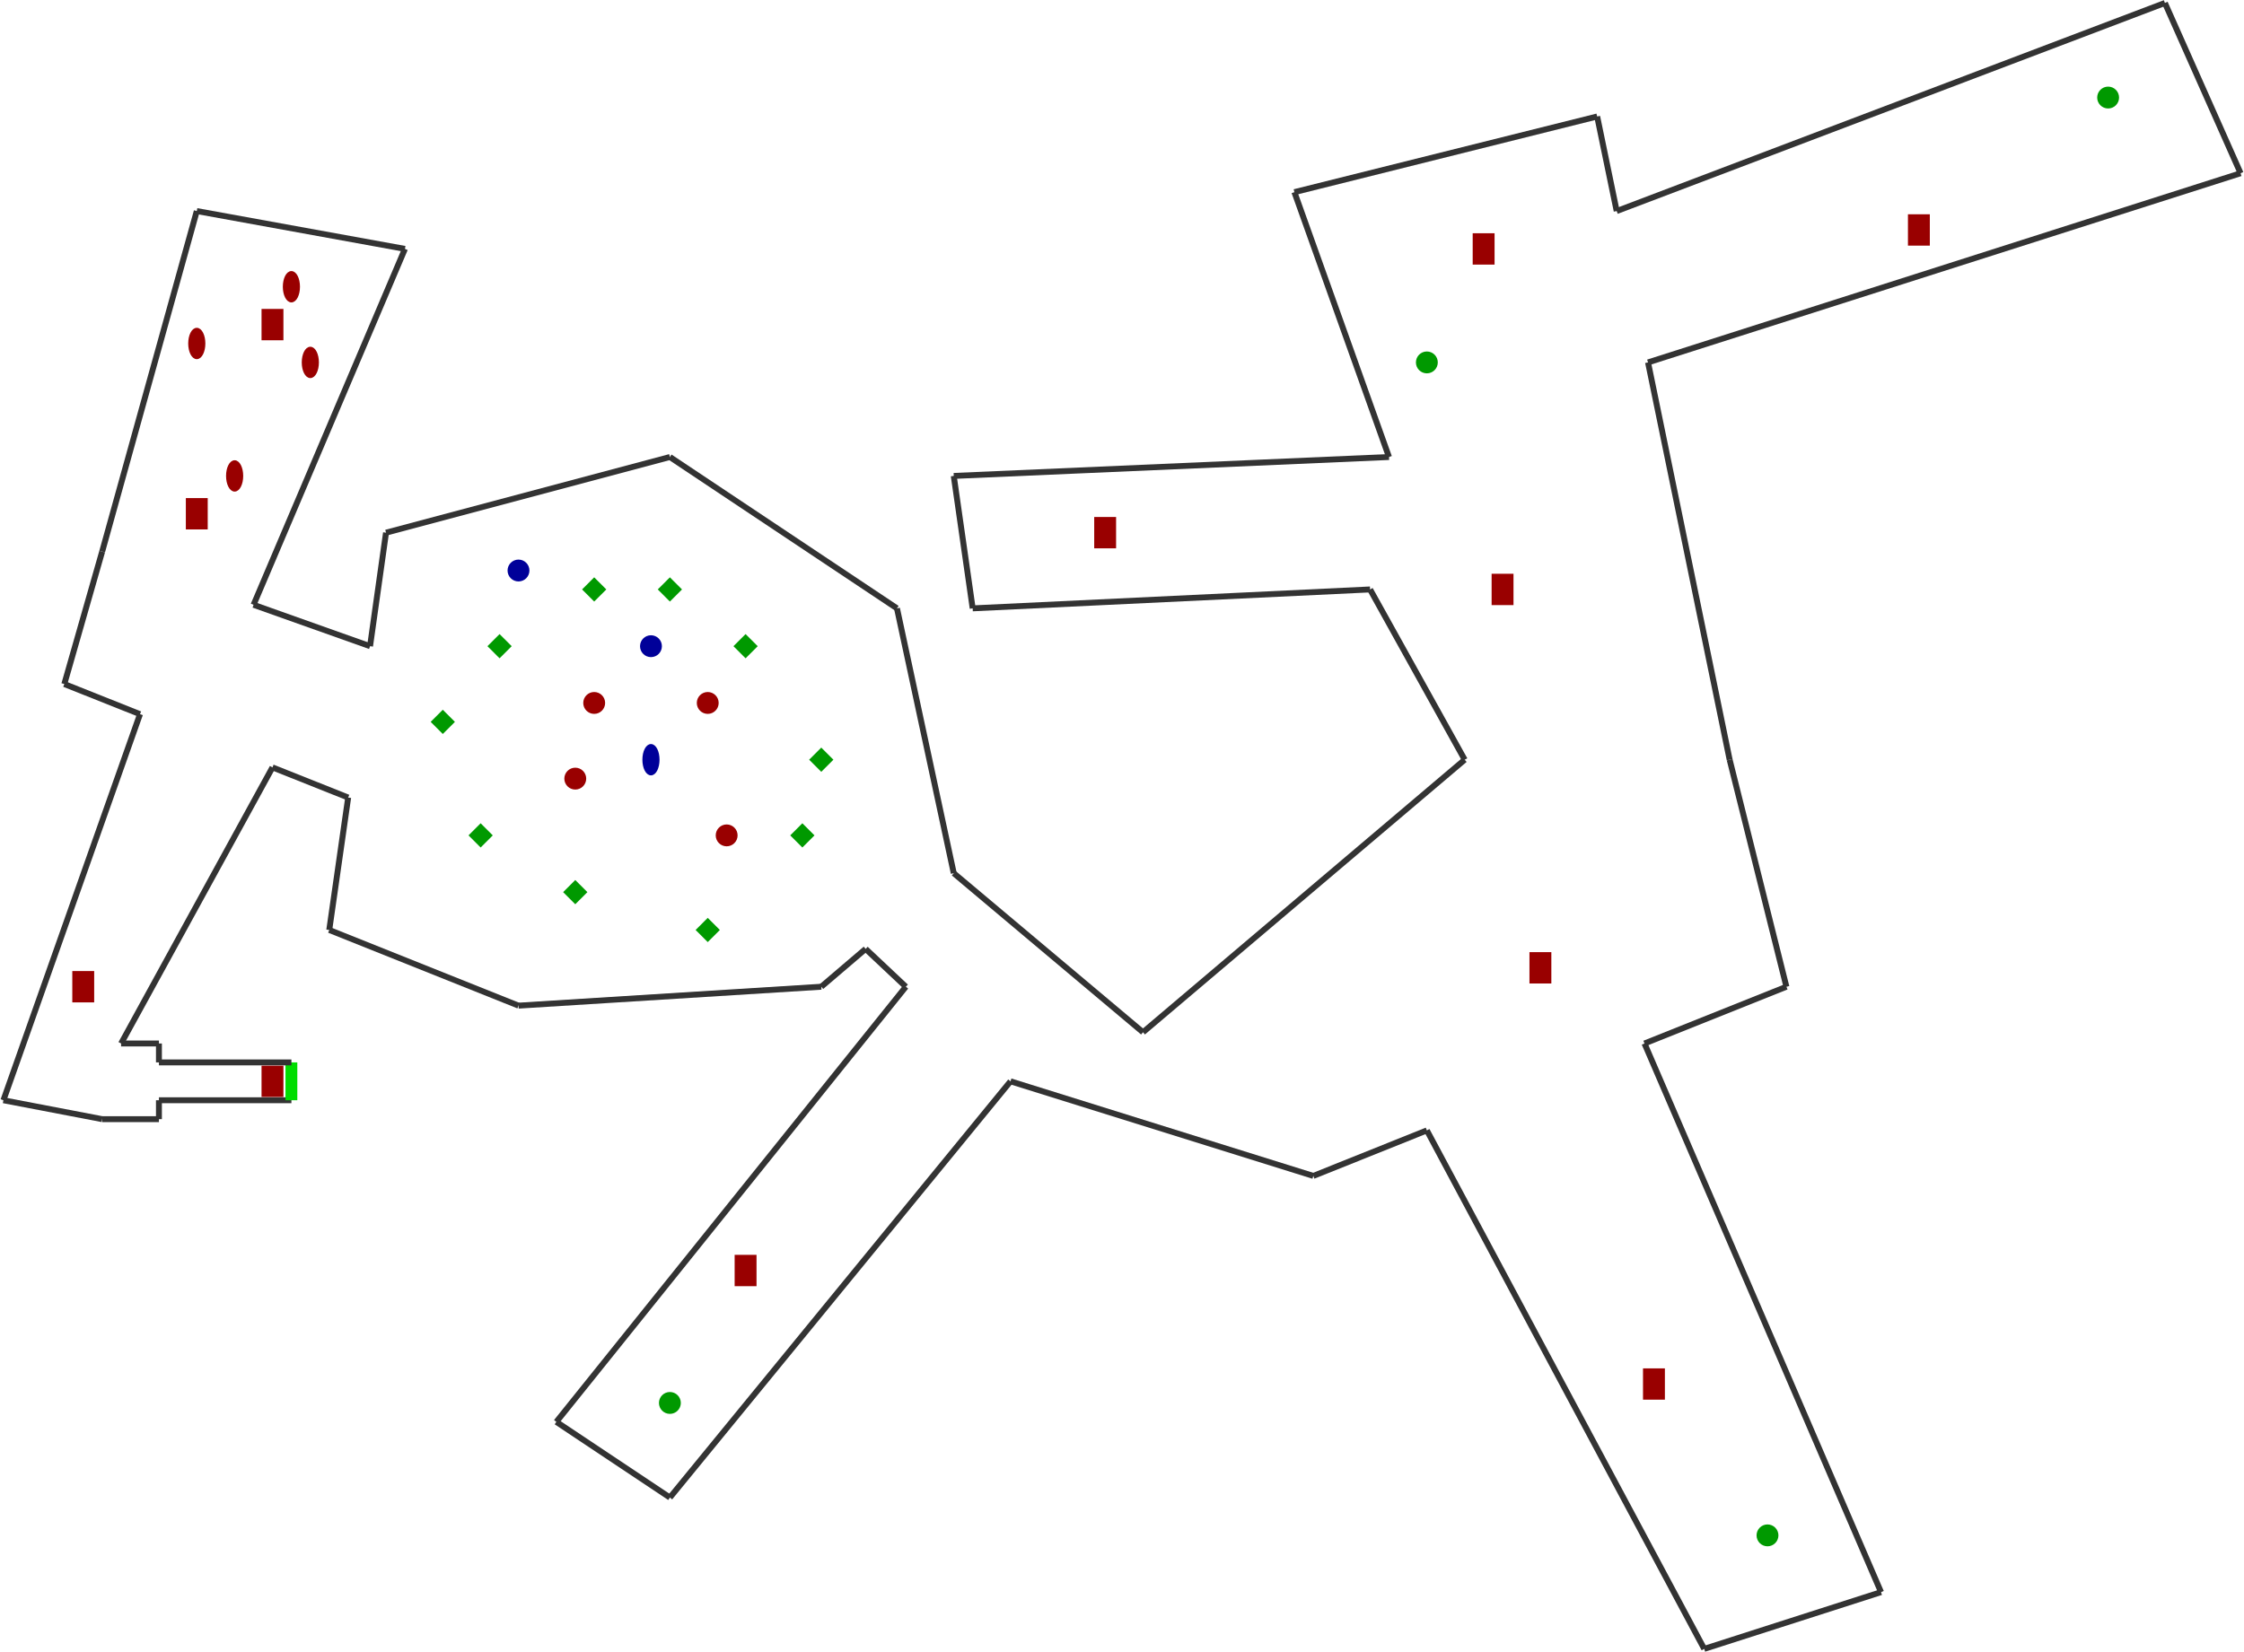 <?xml version="1.0" encoding="utf-8" ?>
<svg baseProfile="tiny" height="754" version="1.2" viewBox="0 0 3793 2794" width="1024" xmlns="http://www.w3.org/2000/svg" xmlns:ev="http://www.w3.org/2001/xml-events" xmlns:xlink="http://www.w3.org/1999/xlink"><defs /><line stroke="#333" stroke-width="10" x1="652.0" x2="625.0" y1="901.0" y2="1093.0" /><line stroke="#333" stroke-width="10" x1="1132.0" x2="652.0" y1="773.0" y2="901.0" /><line stroke="#333" stroke-width="10" x1="1516.0" x2="1132.0" y1="1029.0" y2="773.0" /><line stroke="#333" stroke-width="10" x1="1612.0" x2="1516.0" y1="1477.0" y2="1029.0" /><line stroke="#333" stroke-width="10" x1="1388.0" x2="1463.0" y1="1669.0" y2="1605.0" /><line stroke="#333" stroke-width="10" x1="876.0" x2="1388.0" y1="1701.0" y2="1669.0" /><line stroke="#333" stroke-width="10" x1="556.0" x2="876.0" y1="1573.0" y2="1701.0" /><line stroke="#333" stroke-width="10" x1="1463.0" x2="1531.0" y1="1605.0" y2="1669.0" /><line stroke="#333" stroke-width="10" x1="1708.0" x2="2220.0" y1="1829.0" y2="1989.0" /><line stroke="#333" stroke-width="10" x1="940.0" x2="1132.0" y1="2405.0" y2="2533.0" /><line stroke="#333" stroke-width="10" x1="2220.0" x2="2412.0" y1="1989.0" y2="1912.0" /><line stroke="#333" stroke-width="10" x1="1932.0" x2="1612.0" y1="1746.0" y2="1477.0" /><line stroke="#333" stroke-width="10" x1="2924.0" x2="2786.0" y1="1285.0" y2="613.0" /><line stroke="#333" stroke-width="10" x1="3020.0" x2="2924.0" y1="1669.0" y2="1285.0" /><line stroke="#333" stroke-width="10" x1="2476.0" x2="1932.0" y1="1285.0" y2="1746.0" /><line stroke="#333" stroke-width="10" x1="2188.0" x2="2348.0" y1="325.0" y2="773.0" /><line stroke="#333" stroke-width="10" x1="2700.0" x2="2188.0" y1="197.0" y2="325.0" /><line stroke="#333" stroke-width="10" x1="2316.0" x2="2476.0" y1="997.0" y2="1285.0" /><line stroke="#333" stroke-width="10" x1="1644.0" x2="2316.0" y1="1029.0" y2="997.0" /><line stroke="#333" stroke-width="10" x1="1612.0" x2="1644.0" y1="805.0" y2="1029.0" /><line stroke="#333" stroke-width="10" x1="2348.0" x2="1612.0" y1="773.0" y2="805.0" /><line stroke="#333" stroke-width="10" x1="2733.0" x2="2700.0" y1="357.0" y2="197.0" /><line stroke="#333" stroke-width="10" x1="2786.0" x2="3788.0" y1="613.0" y2="293.0" /><line stroke="#333" stroke-width="10" x1="3660.0" x2="2733.0" y1="5.0" y2="357.0" /><line stroke="#333" stroke-width="10" x1="3788.0" x2="3660.0" y1="293.0" y2="5.0" /><line stroke="#333" stroke-width="10" x1="2412.0" x2="2881.0" y1="1912.0" y2="2789.0" /><line stroke="#333" stroke-width="10" x1="2780.0" x2="3020.0" y1="1765.0" y2="1669.0" /><line stroke="#333" stroke-width="10" x1="3180.0" x2="2780.0" y1="2693.0" y2="1765.0" /><line stroke="#333" stroke-width="10" x1="2881.0" x2="3180.0" y1="2789.0" y2="2693.0" /><line stroke="#333" stroke-width="10" x1="1531.0" x2="940.0" y1="1669.0" y2="2405.0" /><line stroke="#333" stroke-width="10" x1="1132.0" x2="1708.0" y1="2533.0" y2="1829.0" /><line stroke="#333" stroke-width="10" x1="588.0" x2="556.0" y1="1349.0" y2="1573.0" /><line stroke="#333" stroke-width="10" x1="625.0" x2="428.0" y1="1093.0" y2="1023.0" /><line stroke="#333" stroke-width="10" x1="108.0" x2="236.0" y1="1157.0" y2="1208.0" /><line stroke="#333" stroke-width="10" x1="172.0" x2="108.0" y1="933.0" y2="1157.0" /><line stroke="#333" stroke-width="10" x1="428.0" x2="684.0" y1="1023.0" y2="421.0" /><line stroke="#333" stroke-width="10" x1="332.0" x2="172.0" y1="357.0" y2="933.0" /><line stroke="#333" stroke-width="10" x1="684.0" x2="332.0" y1="421.0" y2="357.0" /><line stroke="#333" stroke-width="10" x1="236.0" x2="5.0" y1="1208.0" y2="1861.0" /><line stroke="#333" stroke-width="10" x1="460.0" x2="588.0" y1="1298.0" y2="1349.0" /><line stroke="#333" stroke-width="10" x1="172.0" x2="268.0" y1="1893.0" y2="1893.0" /><line stroke="#333" stroke-width="10" x1="5.0" x2="172.0" y1="1861.0" y2="1893.0" /><line stroke="#333" stroke-width="10" x1="268.0" x2="268.0" y1="1893.0" y2="1861.0" /><line stroke="#333" stroke-width="10" x1="204.0" x2="460.0" y1="1765.0" y2="1298.0" /><line stroke="#333" stroke-width="10" x1="268.0" x2="204.0" y1="1765.0" y2="1765.0" /><line stroke="#333" stroke-width="10" x1="268.0" x2="492.0" y1="1861.0" y2="1861.0" /><line stroke="#333" stroke-width="10" x1="268.0" x2="268.0" y1="1797.0" y2="1765.0" /><line stroke="#0d0" stroke-width="20" x1="492.0" x2="492.0" y1="1861.0" y2="1797.0" /><line stroke="#333" stroke-width="10" x1="492.0" x2="268.0" y1="1797.0" y2="1797.0" /><ellipse cx="1100.0" cy="1285.0" fill="#009" rx="12" ry="24" stroke="#009" stroke-width="5" /><circle cx="972.0" cy="1317.0" fill="#900" r="16" stroke="#900" stroke-width="5" /><circle cx="1196.0" cy="1189.0" fill="#900" r="16" stroke="#900" stroke-width="5" /><circle cx="1004.0" cy="1189.0" fill="#900" r="16" stroke="#900" stroke-width="5" /><circle cx="1228.0" cy="1413.0" fill="#900" r="16" stroke="#900" stroke-width="5" /><rect fill="#090" height="24" stroke="#090" stroke-width="5" transform="rotate(135,1004.0,997.0)" width="24" x="992.0" y="985.0" /><rect fill="#090" height="24" stroke="#090" stroke-width="5" transform="rotate(135,1132.0,997.0)" width="24" x="1120.0" y="985.0" /><rect fill="#090" height="24" stroke="#090" stroke-width="5" transform="rotate(135,1260.0,1093.0)" width="24" x="1248.0" y="1081.0" /><rect fill="#090" height="24" stroke="#090" stroke-width="5" transform="rotate(135,1388.0,1285.0)" width="24" x="1376.0" y="1273.0" /><rect fill="#090" height="24" stroke="#090" stroke-width="5" transform="rotate(135,1356.0,1413.0)" width="24" x="1344.0" y="1401.0" /><rect fill="#090" height="24" stroke="#090" stroke-width="5" transform="rotate(135,1196.0,1573.0)" width="24" x="1184.0" y="1561.0" /><rect fill="#090" height="24" stroke="#090" stroke-width="5" transform="rotate(135,972.0,1509.0)" width="24" x="960.0" y="1497.0" /><rect fill="#090" height="24" stroke="#090" stroke-width="5" transform="rotate(135,812.0,1413.0)" width="24" x="800.0" y="1401.0" /><rect fill="#090" height="24" stroke="#090" stroke-width="5" transform="rotate(135,748.0,1221.0)" width="24" x="736.0" y="1209.0" /><rect fill="#090" height="24" stroke="#090" stroke-width="5" transform="rotate(135,844.0,1093.0)" width="24" x="832.0" y="1081.0" /><circle cx="1100.0" cy="1093.0" fill="#009" r="16" stroke="#009" stroke-width="5" /><circle cx="876.0" cy="965.0" fill="#009" r="16" stroke="#009" stroke-width="5" /><rect fill="#900" height="48" stroke="#900" stroke-width="5" transform="rotate(180,460.0,1829.0)" width="32" x="444.0" y="1805.0" /><rect fill="#900" height="48" stroke="#900" stroke-width="5" transform="rotate(180,140.0,1669.0)" width="32" x="124.0" y="1645.0" /><rect fill="#900" height="48" stroke="#900" stroke-width="5" transform="rotate(180,332.0,869.0)" width="32" x="316.0" y="845.0" /><rect fill="#900" height="48" stroke="#900" stroke-width="5" transform="rotate(180,1260.0,2149.0)" width="32" x="1244.0" y="2125.0" /><rect fill="#900" height="48" stroke="#900" stroke-width="5" transform="rotate(180,2604.0,1637.0)" width="32" x="2588.0" y="1613.0" /><rect fill="#900" height="48" stroke="#900" stroke-width="5" transform="rotate(180,2796.0,2341.0)" width="32" x="2780.0" y="2317.0" /><rect fill="#900" height="48" stroke="#900" stroke-width="5" transform="rotate(180,2540.0,997.0)" width="32" x="2524.0" y="973.0" /><rect fill="#900" height="48" stroke="#900" stroke-width="5" transform="rotate(180,1868.0,901.0)" width="32" x="1852.0" y="877.0" /><rect fill="#900" height="48" stroke="#900" stroke-width="5" transform="rotate(180,3244.0,389.0)" width="32" x="3228.0" y="365.0" /><rect fill="#900" height="48" stroke="#900" stroke-width="5" transform="rotate(180,2508.0,421.0)" width="32" x="2492.0" y="397.0" /><circle cx="3564.0" cy="165.0" fill="#090" r="16" stroke="#090" stroke-width="5" /><circle cx="2412.0" cy="613.0" fill="#090" r="16" stroke="#090" stroke-width="5" /><circle cx="2988.0" cy="2597.0" fill="#090" r="16" stroke="#090" stroke-width="5" /><circle cx="1132.0" cy="2373.0" fill="#090" r="16" stroke="#090" stroke-width="5" /><ellipse cx="492.0" cy="485.0" fill="#900" rx="12" ry="24" stroke="#900" stroke-width="5" /><ellipse cx="524.0" cy="613.0" fill="#900" rx="12" ry="24" stroke="#900" stroke-width="5" /><ellipse cx="332.0" cy="581.0" fill="#900" rx="12" ry="24" stroke="#900" stroke-width="5" /><ellipse cx="396.0" cy="805.0" fill="#900" rx="12" ry="24" stroke="#900" stroke-width="5" /><rect fill="#900" height="48" stroke="#900" stroke-width="5" transform="rotate(180,460.0,549.0)" width="32" x="444.0" y="525.0" /></svg>